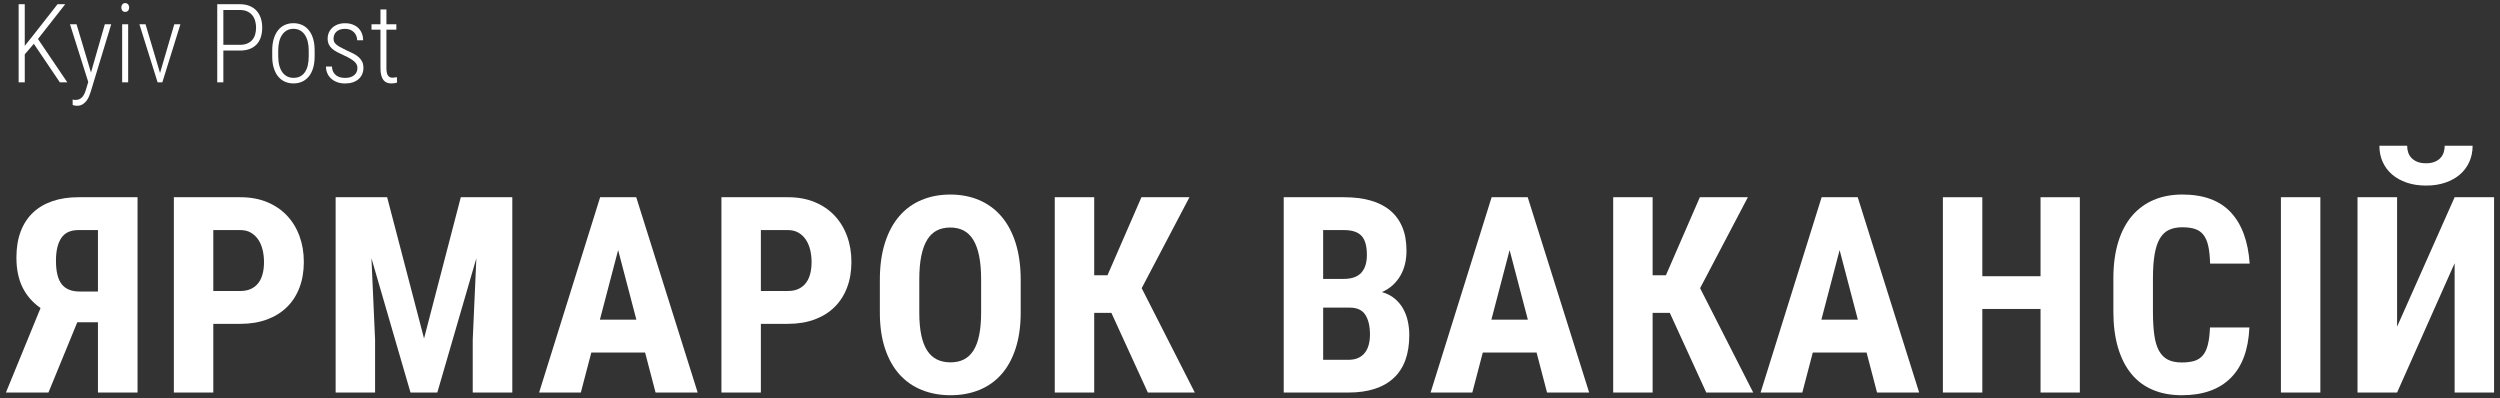<?xml version="1.0" encoding="utf-8"?>
<!-- Generator: Adobe Illustrator 16.0.4, SVG Export Plug-In . SVG Version: 6.00 Build 0)  -->
<!DOCTYPE svg PUBLIC "-//W3C//DTD SVG 1.1//EN" "http://www.w3.org/Graphics/SVG/1.1/DTD/svg11.dtd">
<svg version="1.1" id="Layer_1" xmlns="http://www.w3.org/2000/svg" xmlns:xlink="http://www.w3.org/1999/xlink" x="0px" y="0px"
	 width="182px" height="29px" viewBox="0 0 182 29" enable-background="new 0 0 182 29" xml:space="preserve">
<rect x="0" y="0" width="182" height="29" fill="#333333" stroke="none"/>
<g>
	<g>
		<path fill="#FFFFFF" d="M7.131,28.576v-5.117H5.627l-2.1,5.117H0.432l2.52-6.152c-0.58-0.402-1.018-0.906-1.314-1.508
			c-0.296-0.604-0.443-1.324-0.443-2.164c0-0.723,0.104-1.357,0.312-1.904c0.208-0.547,0.508-1.004,0.898-1.372
			c0.391-0.368,0.863-0.646,1.42-0.835s1.184-0.283,1.881-0.283h4.307v14.218H7.131z M4.074,18.977c0,0.789,0.14,1.359,0.42,1.715
			c0.279,0.354,0.716,0.531,1.309,0.531h1.328V16.75H5.705c-0.573,0-0.988,0.193-1.246,0.582
			C4.202,17.719,4.074,18.268,4.074,18.977z"/>
		<path fill="#FFFFFF" d="M15.528,23.576v5h-2.871V14.358h4.844c0.723,0,1.368,0.117,1.938,0.352s1.053,0.562,1.45,0.982
			c0.397,0.42,0.702,0.918,0.913,1.494s0.317,1.203,0.317,1.879c0,0.691-0.106,1.314-0.317,1.871s-0.516,1.029-0.913,1.42
			s-0.882,0.691-1.455,0.904c-0.573,0.211-1.218,0.316-1.934,0.316H15.528z M15.528,21.184h1.973c0.3,0,0.558-0.051,0.776-0.156
			c0.219-0.104,0.396-0.248,0.537-0.434s0.242-0.408,0.308-0.664c0.065-0.258,0.098-0.539,0.098-0.846
			c0-0.305-0.032-0.598-0.098-0.879c-0.065-0.279-0.167-0.527-0.308-0.742s-0.318-0.387-0.537-0.518
			c-0.219-0.129-0.477-0.195-0.776-0.195h-1.973V21.184z"/>
		<path fill="#FFFFFF" d="M28.184,14.358l2.686,10.283l2.676-10.283h3.75v14.218h-2.881v-3.848l0.264-5.928l-2.842,9.775h-1.953
			l-2.842-9.775l0.264,5.928v3.848h-2.871V14.358H28.184z"/>
		<path fill="#FFFFFF" d="M46.963,25.666h-3.916l-0.762,2.91h-3.037l4.443-14.218h2.627l4.473,14.218h-3.066L46.963,25.666z
			 M43.672,23.273h2.656L45,18.205L43.672,23.273z"/>
		<path fill="#FFFFFF" d="M55.391,23.576v5H52.52V14.358h4.844c0.723,0,1.369,0.117,1.938,0.352c0.57,0.234,1.053,0.562,1.451,0.982
			c0.396,0.42,0.701,0.918,0.912,1.494c0.213,0.576,0.318,1.203,0.318,1.879c0,0.691-0.105,1.314-0.318,1.871
			c-0.211,0.557-0.516,1.029-0.912,1.42c-0.398,0.391-0.883,0.691-1.455,0.904c-0.574,0.211-1.219,0.316-1.934,0.316H55.391z
			 M55.391,21.184h1.973c0.299,0,0.559-0.051,0.775-0.156c0.219-0.104,0.398-0.248,0.537-0.434c0.141-0.186,0.242-0.408,0.309-0.664
			c0.064-0.258,0.098-0.539,0.098-0.846c0-0.305-0.033-0.598-0.098-0.879c-0.066-0.279-0.168-0.527-0.309-0.742
			c-0.139-0.215-0.318-0.387-0.537-0.518c-0.217-0.129-0.477-0.195-0.775-0.195h-1.973V21.184z"/>
		<path fill="#FFFFFF" d="M74.307,22.746c0,0.996-0.125,1.873-0.371,2.627c-0.248,0.756-0.594,1.385-1.041,1.885
			c-0.445,0.502-0.982,0.879-1.611,1.133c-0.627,0.254-1.322,0.381-2.084,0.381s-1.459-0.127-2.09-0.381
			c-0.633-0.254-1.174-0.631-1.627-1.133c-0.451-0.5-0.803-1.129-1.055-1.885c-0.25-0.754-0.375-1.631-0.375-2.627v-2.363
			c0-1.021,0.123-1.922,0.371-2.699c0.246-0.779,0.596-1.428,1.045-1.949c0.449-0.52,0.988-0.913,1.621-1.176
			c0.631-0.264,1.328-0.396,2.09-0.396s1.457,0.132,2.084,0.396c0.629,0.264,1.17,0.656,1.621,1.176
			c0.453,0.521,0.803,1.17,1.051,1.949c0.246,0.777,0.371,1.678,0.371,2.699V22.746z M71.426,20.363
			c0-0.676-0.049-1.254-0.146-1.732s-0.242-0.871-0.43-1.178c-0.189-0.305-0.424-0.529-0.703-0.674
			c-0.281-0.143-0.604-0.215-0.967-0.215c-0.371,0-0.697,0.072-0.977,0.215c-0.281,0.145-0.516,0.369-0.703,0.674
			c-0.189,0.307-0.332,0.699-0.43,1.178s-0.146,1.057-0.146,1.732v2.383c0,0.645,0.049,1.197,0.146,1.656s0.242,0.834,0.434,1.127
			c0.193,0.293,0.43,0.508,0.713,0.645s0.611,0.205,0.982,0.205c0.363,0,0.686-0.068,0.961-0.205
			c0.277-0.137,0.51-0.352,0.699-0.645c0.188-0.293,0.33-0.668,0.424-1.127c0.096-0.459,0.143-1.012,0.143-1.656V20.363z"/>
		<path fill="#FFFFFF" d="M80.908,22.775h-1.25v5.801h-2.871V14.358h2.871v5.683h0.967l2.471-5.683h3.496l-3.477,6.621l3.867,7.598
			h-3.418L80.908,22.775z"/>
		<path fill="#FFFFFF" d="M93.455,28.576V14.358h4.395c0.711,0,1.346,0.078,1.91,0.234c0.562,0.156,1.039,0.396,1.43,0.718
			c0.391,0.323,0.689,0.727,0.895,1.215s0.307,1.064,0.307,1.729c0,0.326-0.033,0.639-0.102,0.938
			c-0.068,0.301-0.176,0.58-0.322,0.84c-0.146,0.262-0.332,0.496-0.557,0.709c-0.225,0.211-0.494,0.385-0.807,0.521
			c0.365,0.105,0.674,0.262,0.928,0.475c0.254,0.211,0.459,0.457,0.615,0.736c0.156,0.281,0.271,0.584,0.342,0.914
			c0.072,0.328,0.107,0.666,0.107,1.01c0,1.381-0.379,2.422-1.137,3.125c-0.76,0.703-1.857,1.055-3.297,1.055H93.455z
			 M96.326,20.305h1.494c0.574,0,0.998-0.148,1.275-0.443c0.275-0.297,0.414-0.73,0.414-1.305c0-0.645-0.129-1.105-0.391-1.387
			c-0.26-0.279-0.684-0.42-1.27-0.42h-1.523V20.305z M96.326,22.395v3.799h1.836c0.281,0,0.52-0.045,0.719-0.137
			c0.197-0.09,0.361-0.219,0.488-0.385s0.219-0.359,0.277-0.582c0.059-0.221,0.088-0.465,0.088-0.732
			c0-0.605-0.111-1.084-0.336-1.436s-0.604-0.527-1.139-0.527H96.326z"/>
		<path fill="#FFFFFF" d="M111.863,25.666h-3.916l-0.762,2.91h-3.037l4.443-14.218h2.627l4.473,14.218h-3.066L111.863,25.666z
			 M108.572,23.273h2.656l-1.328-5.068L108.572,23.273z"/>
		<path fill="#FFFFFF" d="M121.561,22.775h-1.25v5.801h-2.871V14.358h2.871v5.683h0.967l2.471-5.683h3.496l-3.477,6.621l3.867,7.598
			h-3.418L121.561,22.775z"/>
		<path fill="#FFFFFF" d="M135.887,25.666h-3.916l-0.762,2.91h-3.037l4.443-14.218h2.627l4.473,14.218h-3.066L135.887,25.666z
			 M132.596,23.273h2.656l-1.328-5.068L132.596,23.273z"/>
		<path fill="#FFFFFF" d="M151.412,28.576h-2.861v-6.084h-4.238v6.084h-2.871V14.358h2.871v5.751h4.238v-5.751h2.861V28.576z"/>
		<path fill="#FFFFFF" d="M163.756,23.84c-0.07,1.621-0.527,2.85-1.367,3.682c-0.84,0.834-2.023,1.25-3.555,1.25
			c-0.787,0-1.49-0.129-2.109-0.391c-0.617-0.26-1.139-0.646-1.562-1.162c-0.422-0.514-0.746-1.15-0.971-1.908
			c-0.225-0.76-0.338-1.633-0.338-2.623v-2.422c0-0.988,0.115-1.865,0.348-2.627c0.23-0.762,0.564-1.398,1-1.914
			c0.438-0.514,0.965-0.903,1.582-1.167c0.619-0.264,1.316-0.396,2.09-0.396c1.551,0,2.727,0.433,3.531,1.299
			c0.803,0.867,1.262,2.109,1.371,3.73h-2.881c-0.012-0.508-0.057-0.932-0.131-1.273c-0.076-0.342-0.191-0.613-0.348-0.816
			c-0.156-0.201-0.359-0.344-0.609-0.43c-0.252-0.084-0.562-0.127-0.934-0.127c-0.383,0-0.711,0.066-0.98,0.195
			c-0.271,0.131-0.49,0.34-0.66,0.631c-0.168,0.289-0.295,0.67-0.375,1.143c-0.082,0.471-0.123,1.049-0.123,1.732v2.441
			c0,0.664,0.033,1.23,0.098,1.699c0.066,0.469,0.18,0.852,0.342,1.148c0.164,0.295,0.379,0.512,0.645,0.648
			c0.268,0.137,0.605,0.205,1.016,0.205c0.352,0,0.652-0.037,0.904-0.111c0.25-0.076,0.457-0.207,0.619-0.396
			c0.164-0.188,0.287-0.449,0.371-0.781c0.086-0.332,0.137-0.752,0.156-1.26H163.756z"/>
		<path fill="#FFFFFF" d="M168.922,28.576h-2.871V14.358h2.871V28.576z"/>
		<path fill="#FFFFFF" d="M178.697,14.358h2.871v14.218h-2.871v-9.414l-4.189,9.414h-2.881V14.358h2.881v9.423L178.697,14.358z
			 M180.006,10.608c0,0.43-0.08,0.822-0.24,1.177c-0.158,0.354-0.385,0.659-0.678,0.913s-0.648,0.452-1.064,0.596
			c-0.418,0.144-0.887,0.215-1.406,0.215c-0.521,0-0.992-0.071-1.412-0.215s-0.775-0.342-1.068-0.596s-0.52-0.559-0.68-0.913
			c-0.158-0.354-0.238-0.747-0.238-1.177h2.021c0,0.169,0.023,0.33,0.072,0.483s0.129,0.288,0.24,0.405
			c0.109,0.117,0.252,0.212,0.424,0.283c0.174,0.071,0.387,0.107,0.641,0.107c0.246,0,0.457-0.036,0.629-0.107
			c0.174-0.071,0.312-0.166,0.42-0.283s0.186-0.252,0.234-0.405s0.074-0.314,0.074-0.483H180.006z"/>
	</g>
	<g>
		<path fill="#FFFFFF" d="M2.463,3.189l-0.66,0.766v2.039H1.357V0.306h0.445v3.031l0.625-0.781l1.762-2.25h0.559L2.764,2.837
			L4.9,5.994H4.357L2.463,3.189z"/>
		<path fill="#FFFFFF" d="M6.623,5.279l1.008-3.512h0.465L6.607,6.669C6.576,6.766,6.537,6.874,6.49,6.994S6.381,7.225,6.303,7.33
			S6.129,7.522,6.016,7.593S5.765,7.701,5.604,7.701c-0.023,0-0.05-0.002-0.078-0.006C5.496,7.691,5.467,7.686,5.438,7.681
			C5.407,7.676,5.379,7.67,5.354,7.664C5.327,7.657,5.307,7.651,5.291,7.646L5.287,7.248c0.025,0.008,0.061,0.015,0.104,0.02
			s0.074,0.008,0.096,0.008c0.104,0,0.195-0.017,0.275-0.049c0.079-0.032,0.149-0.081,0.211-0.145
			c0.061-0.063,0.115-0.144,0.162-0.238s0.088-0.205,0.125-0.33l0.164-0.547L5.096,1.767h0.477L6.623,5.279z"/>
		<path fill="#FFFFFF" d="M8.83,0.548c0-0.089,0.024-0.164,0.074-0.227c0.049-0.062,0.119-0.094,0.211-0.094
			c0.091,0,0.162,0.031,0.213,0.094s0.076,0.138,0.076,0.227S9.379,0.711,9.328,0.773S9.206,0.865,9.115,0.865
			c-0.092,0-0.162-0.03-0.211-0.092C8.854,0.711,8.83,0.637,8.83,0.548z M9.33,5.994H8.893V1.767H9.33V5.994z"/>
		<path fill="#FFFFFF" d="M11.65,5.314l1.039-3.547h0.445l-1.316,4.227h-0.344L10.15,1.767h0.445L11.65,5.314z"/>
		<path fill="#FFFFFF" d="M16.26,3.681v2.312h-0.445V0.306h1.652c0.266,0,0.499,0.042,0.701,0.125c0.201,0.083,0.371,0.2,0.508,0.35
			s0.239,0.329,0.309,0.537c0.068,0.208,0.104,0.438,0.104,0.688c0,0.263-0.035,0.499-0.104,0.707
			c-0.069,0.208-0.172,0.384-0.309,0.527s-0.307,0.253-0.508,0.328c-0.202,0.075-0.436,0.113-0.701,0.113H16.26z M16.26,3.263h1.207
			c0.208,0,0.387-0.032,0.535-0.096s0.27-0.151,0.365-0.264c0.095-0.112,0.164-0.244,0.209-0.396
			c0.044-0.152,0.066-0.317,0.066-0.494c0-0.172-0.022-0.336-0.066-0.492c-0.045-0.156-0.114-0.293-0.209-0.41
			c-0.096-0.117-0.217-0.21-0.365-0.279s-0.327-0.104-0.535-0.104H16.26V3.263z"/>
		<path fill="#FFFFFF" d="M19.818,3.666c0-0.32,0.037-0.603,0.113-0.848c0.075-0.245,0.181-0.451,0.316-0.619
			c0.135-0.168,0.297-0.295,0.486-0.381c0.188-0.086,0.397-0.129,0.627-0.129c0.231,0,0.442,0.043,0.633,0.129
			c0.189,0.086,0.353,0.213,0.488,0.381c0.135,0.168,0.24,0.374,0.314,0.619s0.111,0.527,0.111,0.848v0.438
			c0,0.32-0.037,0.603-0.111,0.848s-0.18,0.45-0.314,0.615c-0.136,0.165-0.298,0.291-0.486,0.377
			c-0.189,0.086-0.398,0.129-0.627,0.129c-0.232,0-0.443-0.043-0.633-0.129c-0.19-0.086-0.354-0.212-0.488-0.377
			c-0.136-0.165-0.241-0.37-0.316-0.615c-0.076-0.245-0.113-0.527-0.113-0.848V3.666z M20.256,4.103c0,0.242,0.024,0.46,0.074,0.652
			c0.049,0.192,0.121,0.356,0.217,0.492c0.095,0.136,0.211,0.239,0.35,0.312c0.138,0.073,0.295,0.109,0.473,0.109
			c0.188,0,0.35-0.036,0.488-0.109c0.138-0.073,0.252-0.177,0.344-0.312c0.091-0.136,0.159-0.3,0.205-0.492
			c0.045-0.192,0.068-0.41,0.068-0.652V3.666c0-0.237-0.025-0.452-0.074-0.646c-0.05-0.194-0.122-0.359-0.217-0.496
			c-0.096-0.137-0.212-0.242-0.35-0.316c-0.139-0.074-0.296-0.111-0.473-0.111c-0.175,0-0.33,0.037-0.467,0.111
			s-0.253,0.18-0.348,0.316c-0.096,0.137-0.168,0.302-0.217,0.496c-0.05,0.194-0.074,0.409-0.074,0.646V4.103z"/>
		<path fill="#FFFFFF" d="M26.021,4.955c0-0.086-0.017-0.167-0.049-0.242c-0.033-0.075-0.086-0.148-0.16-0.219
			s-0.172-0.142-0.293-0.215s-0.271-0.151-0.451-0.234c-0.193-0.086-0.365-0.169-0.516-0.248c-0.151-0.079-0.278-0.165-0.381-0.258
			c-0.104-0.093-0.182-0.196-0.236-0.312s-0.082-0.253-0.082-0.412c0-0.156,0.029-0.303,0.088-0.439s0.143-0.256,0.252-0.357
			s0.242-0.182,0.398-0.24s0.33-0.088,0.523-0.088c0.205,0,0.391,0.03,0.555,0.092s0.303,0.146,0.416,0.256s0.199,0.24,0.26,0.393
			c0.06,0.152,0.09,0.318,0.09,0.498h-0.434c0-0.109-0.02-0.214-0.059-0.314s-0.097-0.188-0.172-0.266
			c-0.076-0.077-0.168-0.138-0.277-0.184s-0.236-0.068-0.379-0.068c-0.148,0-0.275,0.021-0.379,0.061
			c-0.104,0.04-0.19,0.094-0.258,0.16c-0.068,0.066-0.117,0.142-0.148,0.227s-0.047,0.17-0.047,0.256s0.013,0.162,0.039,0.229
			c0.025,0.066,0.073,0.131,0.143,0.193c0.068,0.062,0.162,0.127,0.279,0.193s0.268,0.144,0.453,0.232
			c0.195,0.086,0.371,0.169,0.527,0.25s0.288,0.17,0.396,0.268c0.107,0.098,0.191,0.208,0.25,0.33s0.088,0.269,0.088,0.438
			c0,0.175-0.031,0.332-0.094,0.473s-0.152,0.261-0.268,0.359c-0.116,0.099-0.256,0.175-0.418,0.229
			c-0.163,0.054-0.344,0.08-0.541,0.08c-0.229,0-0.432-0.033-0.605-0.1c-0.175-0.066-0.321-0.155-0.439-0.268
			c-0.119-0.112-0.209-0.242-0.27-0.391c-0.062-0.148-0.092-0.306-0.092-0.473h0.438c0.008,0.167,0.042,0.304,0.104,0.41
			c0.061,0.106,0.137,0.191,0.229,0.254c0.091,0.062,0.192,0.105,0.305,0.129c0.111,0.023,0.223,0.035,0.332,0.035
			c0.143,0,0.27-0.019,0.381-0.057c0.11-0.038,0.203-0.089,0.277-0.152s0.13-0.14,0.168-0.227
			C26.002,5.147,26.021,5.053,26.021,4.955z"/>
		<path fill="#FFFFFF" d="M28.131,0.689v1.078h0.723v0.391h-0.723v2.809c0,0.146,0.012,0.264,0.037,0.354
			c0.024,0.09,0.058,0.159,0.1,0.209c0.041,0.05,0.089,0.083,0.143,0.1c0.053,0.017,0.109,0.025,0.17,0.025
			c0.057,0,0.113-0.005,0.168-0.014s0.103-0.018,0.145-0.025l0.012,0.391c-0.047,0.021-0.109,0.037-0.186,0.049
			c-0.077,0.012-0.157,0.018-0.24,0.018c-0.112,0-0.216-0.019-0.311-0.055c-0.096-0.036-0.178-0.098-0.248-0.184
			s-0.125-0.2-0.164-0.342s-0.059-0.318-0.059-0.529V2.158h-0.652V1.767h0.652V0.689H28.131z"/>
	</g>
</g>
</svg>
